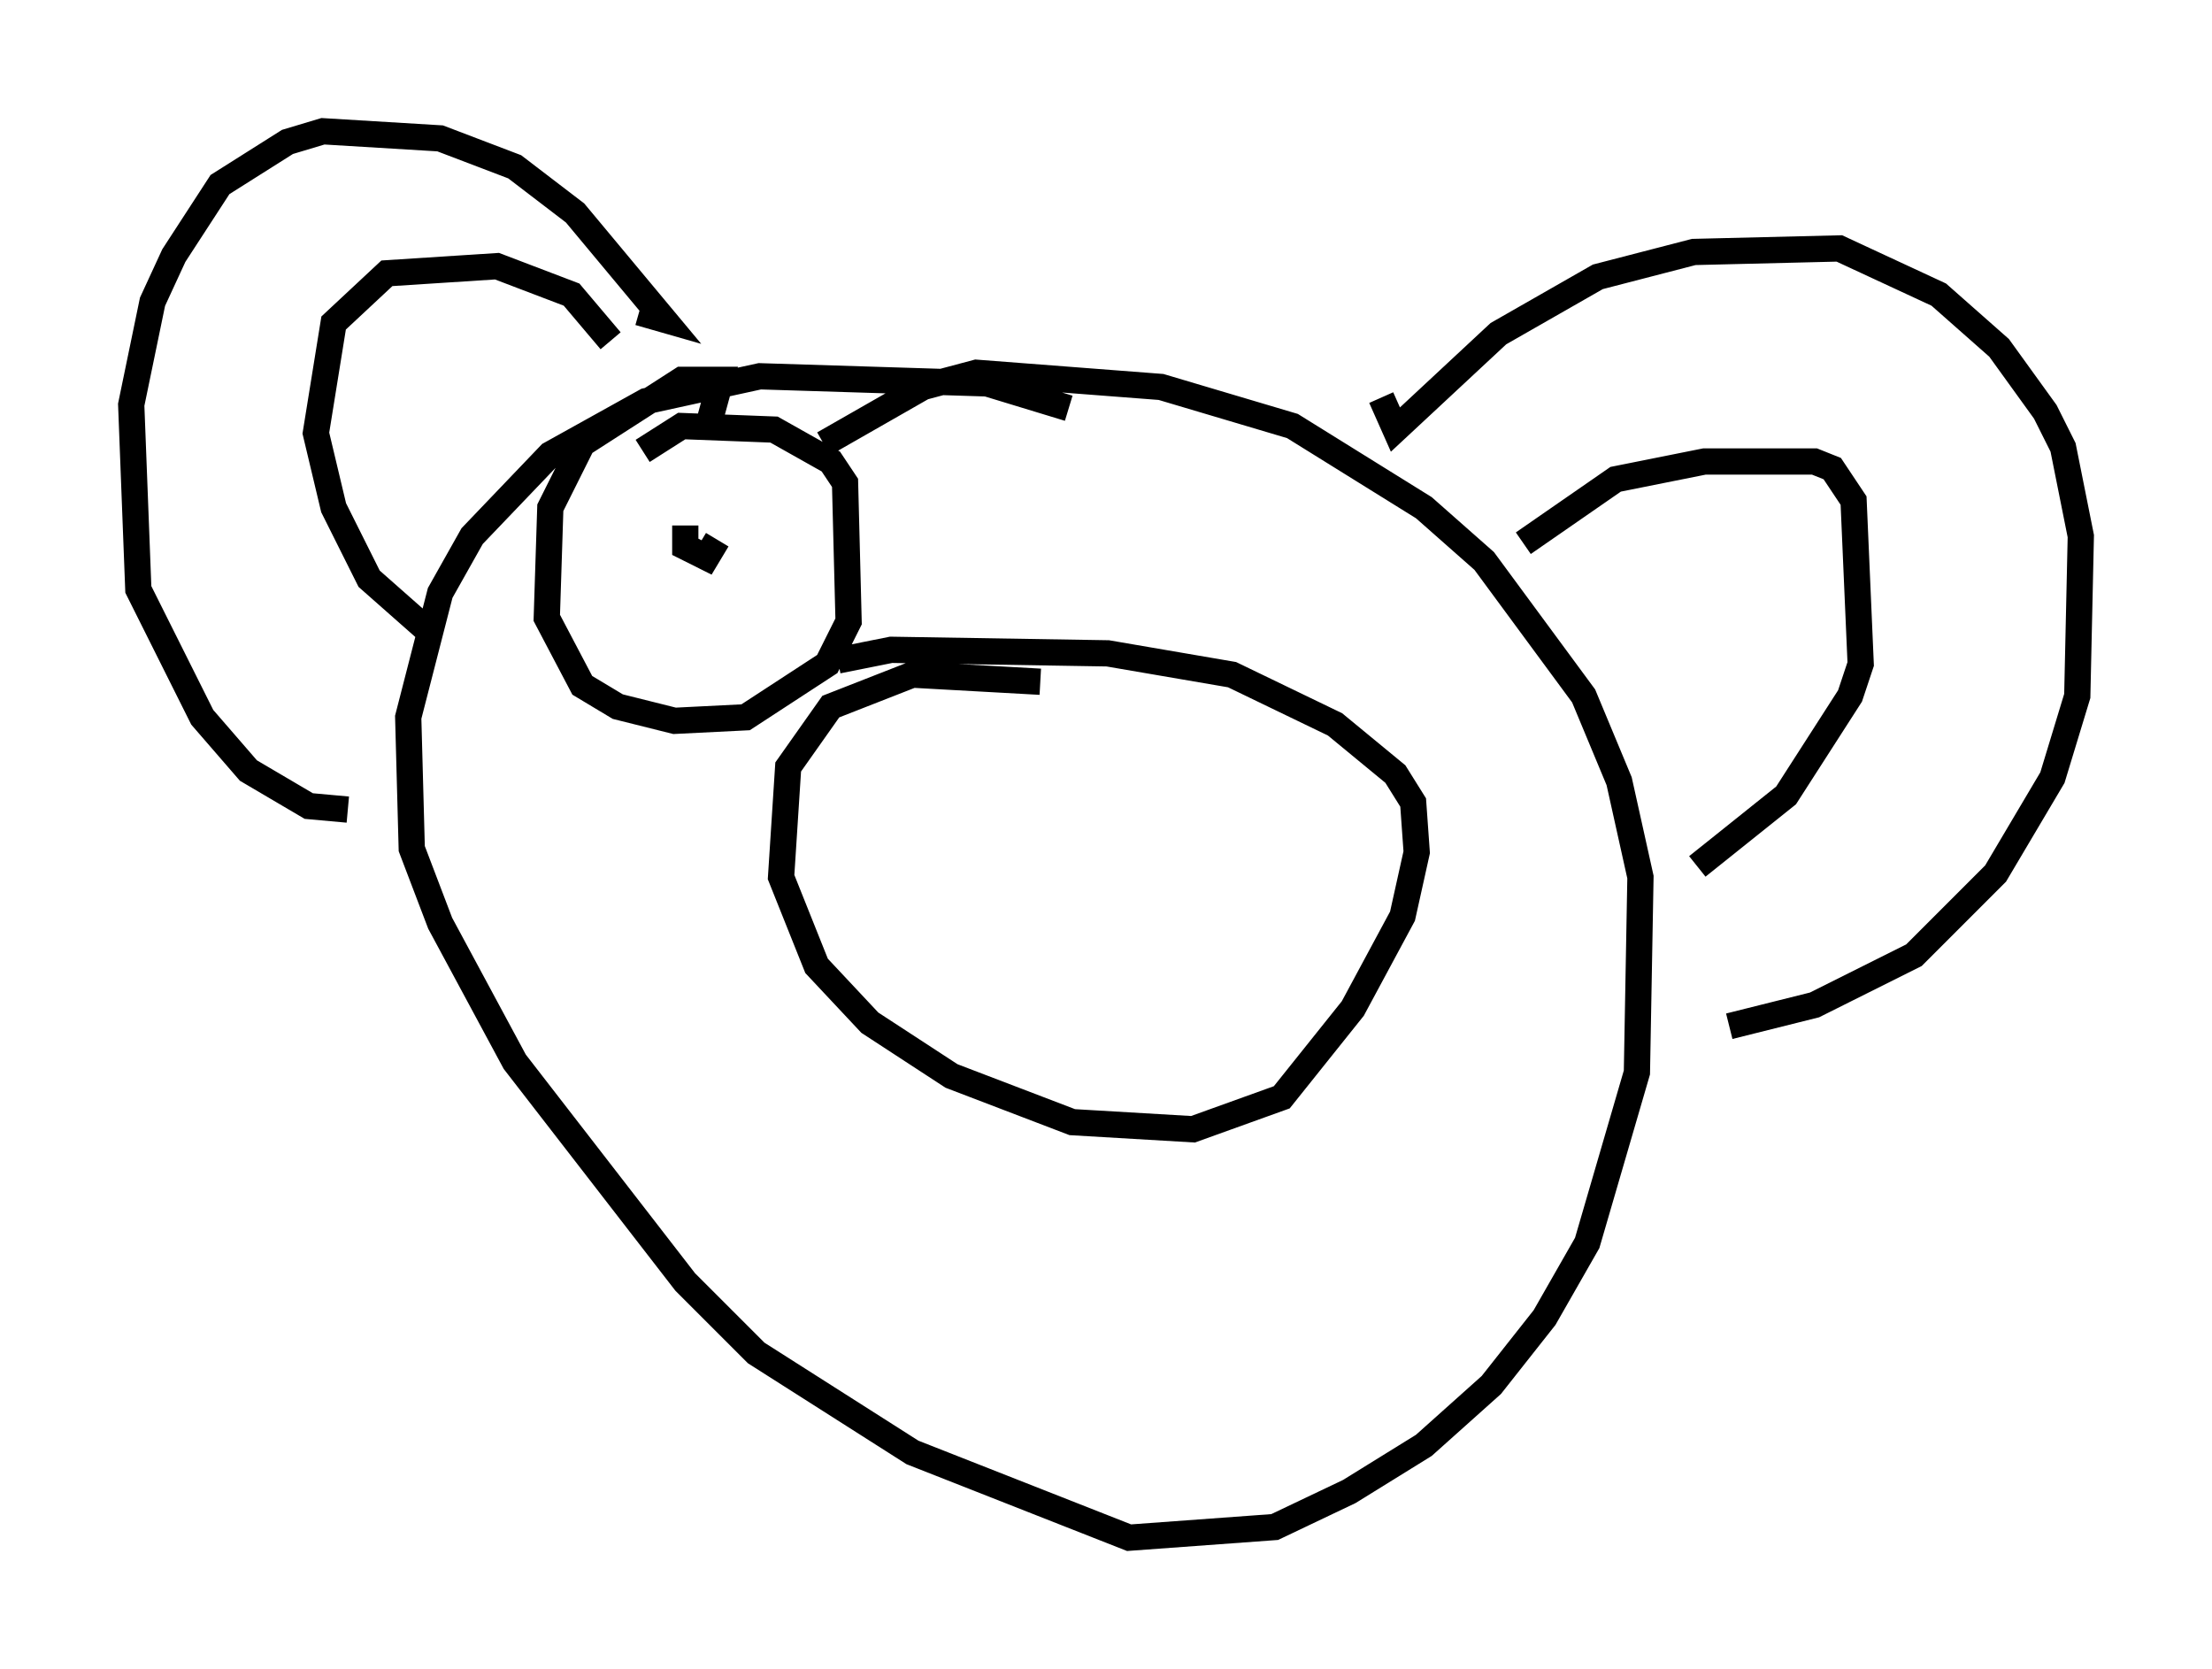 <?xml version="1.0" encoding="utf-8" ?>
<svg baseProfile="full" height="63.585" version="1.1" width="84.289" xmlns="http://www.w3.org/2000/svg" xmlns:ev="http://www.w3.org/2001/xml-events" xmlns:xlink="http://www.w3.org/1999/xlink"><defs /><rect fill="white" height="63.585" width="84.289" x="0" y="0" /><path d="M43.295, 17.178 m-2.571, -1.624 l-3.112, -0.947 -8.66, -0.271 l-4.33, 0.947 -3.654, 2.03 l-2.977, 3.112 -1.218, 2.165 l-1.218, 4.736 0.135, 5.007 l1.083, 2.842 2.842, 5.277 l6.495, 8.39 2.706, 2.706 l5.954, 3.789 8.254, 3.248 l5.548, -0.406 2.842, -1.353 l2.842, -1.759 2.571, -2.3 l2.03, -2.571 1.624, -2.842 l1.894, -6.495 0.135, -7.442 l-0.812, -3.654 -1.353, -3.248 l-3.789, -5.142 -2.3, -2.03 l-5.007, -3.112 -5.007, -1.488 l-7.036, -0.541 -2.03, 0.541 l-3.789, 2.165 m8.254, 9.066 l-4.871, -0.271 -3.112, 1.218 l-1.624, 2.3 -0.271, 4.195 l1.353, 3.383 2.03, 2.165 l3.112, 2.03 4.601, 1.759 l4.601, 0.271 3.383, -1.218 l2.706, -3.383 1.894, -3.518 l0.541, -2.436 -0.135, -1.894 l-0.677, -1.083 -2.3, -1.894 l-3.924, -1.894 -4.736, -0.812 l-8.254, -0.135 -2.03, 0.406 m-7.578, -13.261 l0.947, 0.271 -3.383, -4.059 l-2.3, -1.759 -2.842, -1.083 l-4.465, -0.271 -1.353, 0.406 l-2.571, 1.624 -1.759, 2.706 l-0.812, 1.759 -0.812, 3.924 l0.271, 7.036 2.436, 4.871 l1.759, 2.03 2.3, 1.353 l1.488, 0.135 m3.112, -6.766 l-2.3, -2.03 -1.353, -2.706 l-0.677, -2.842 0.677, -4.195 l2.03, -1.894 4.195, -0.271 l2.842, 1.083 1.488, 1.759 m29.364, 2.165 l0.541, 1.218 3.924, -3.654 l3.789, -2.165 3.654, -0.947 l5.548, -0.135 3.789, 1.759 l2.3, 2.03 1.759, 2.436 l0.677, 1.353 0.677, 3.383 l-0.135, 6.089 -0.947, 3.112 l-2.165, 3.654 -3.112, 3.112 l-3.789, 1.894 -3.248, 0.812 m-7.848, -18.403 l3.518, -2.436 3.383, -0.677 l4.195, 0.0 0.677, 0.271 l0.812, 1.218 0.271, 6.225 l-0.406, 1.218 -2.436, 3.789 l-3.383, 2.706 m-37.618, -17.05 l0.406, -1.488 -1.488, 0.0 l-3.789, 2.436 -1.218, 2.436 l-0.135, 4.195 1.353, 2.571 l1.353, 0.812 2.165, 0.541 l2.706, -0.135 3.112, -2.03 l0.812, -1.624 -0.135, -5.277 l-0.541, -0.812 -2.165, -1.218 l-3.518, -0.135 -1.488, 0.947 m1.624, 2.842 l0.0, 0.812 0.812, 0.406 l0.406, -0.677 " fill="none" stroke="black" stroke-width="1" /></svg>